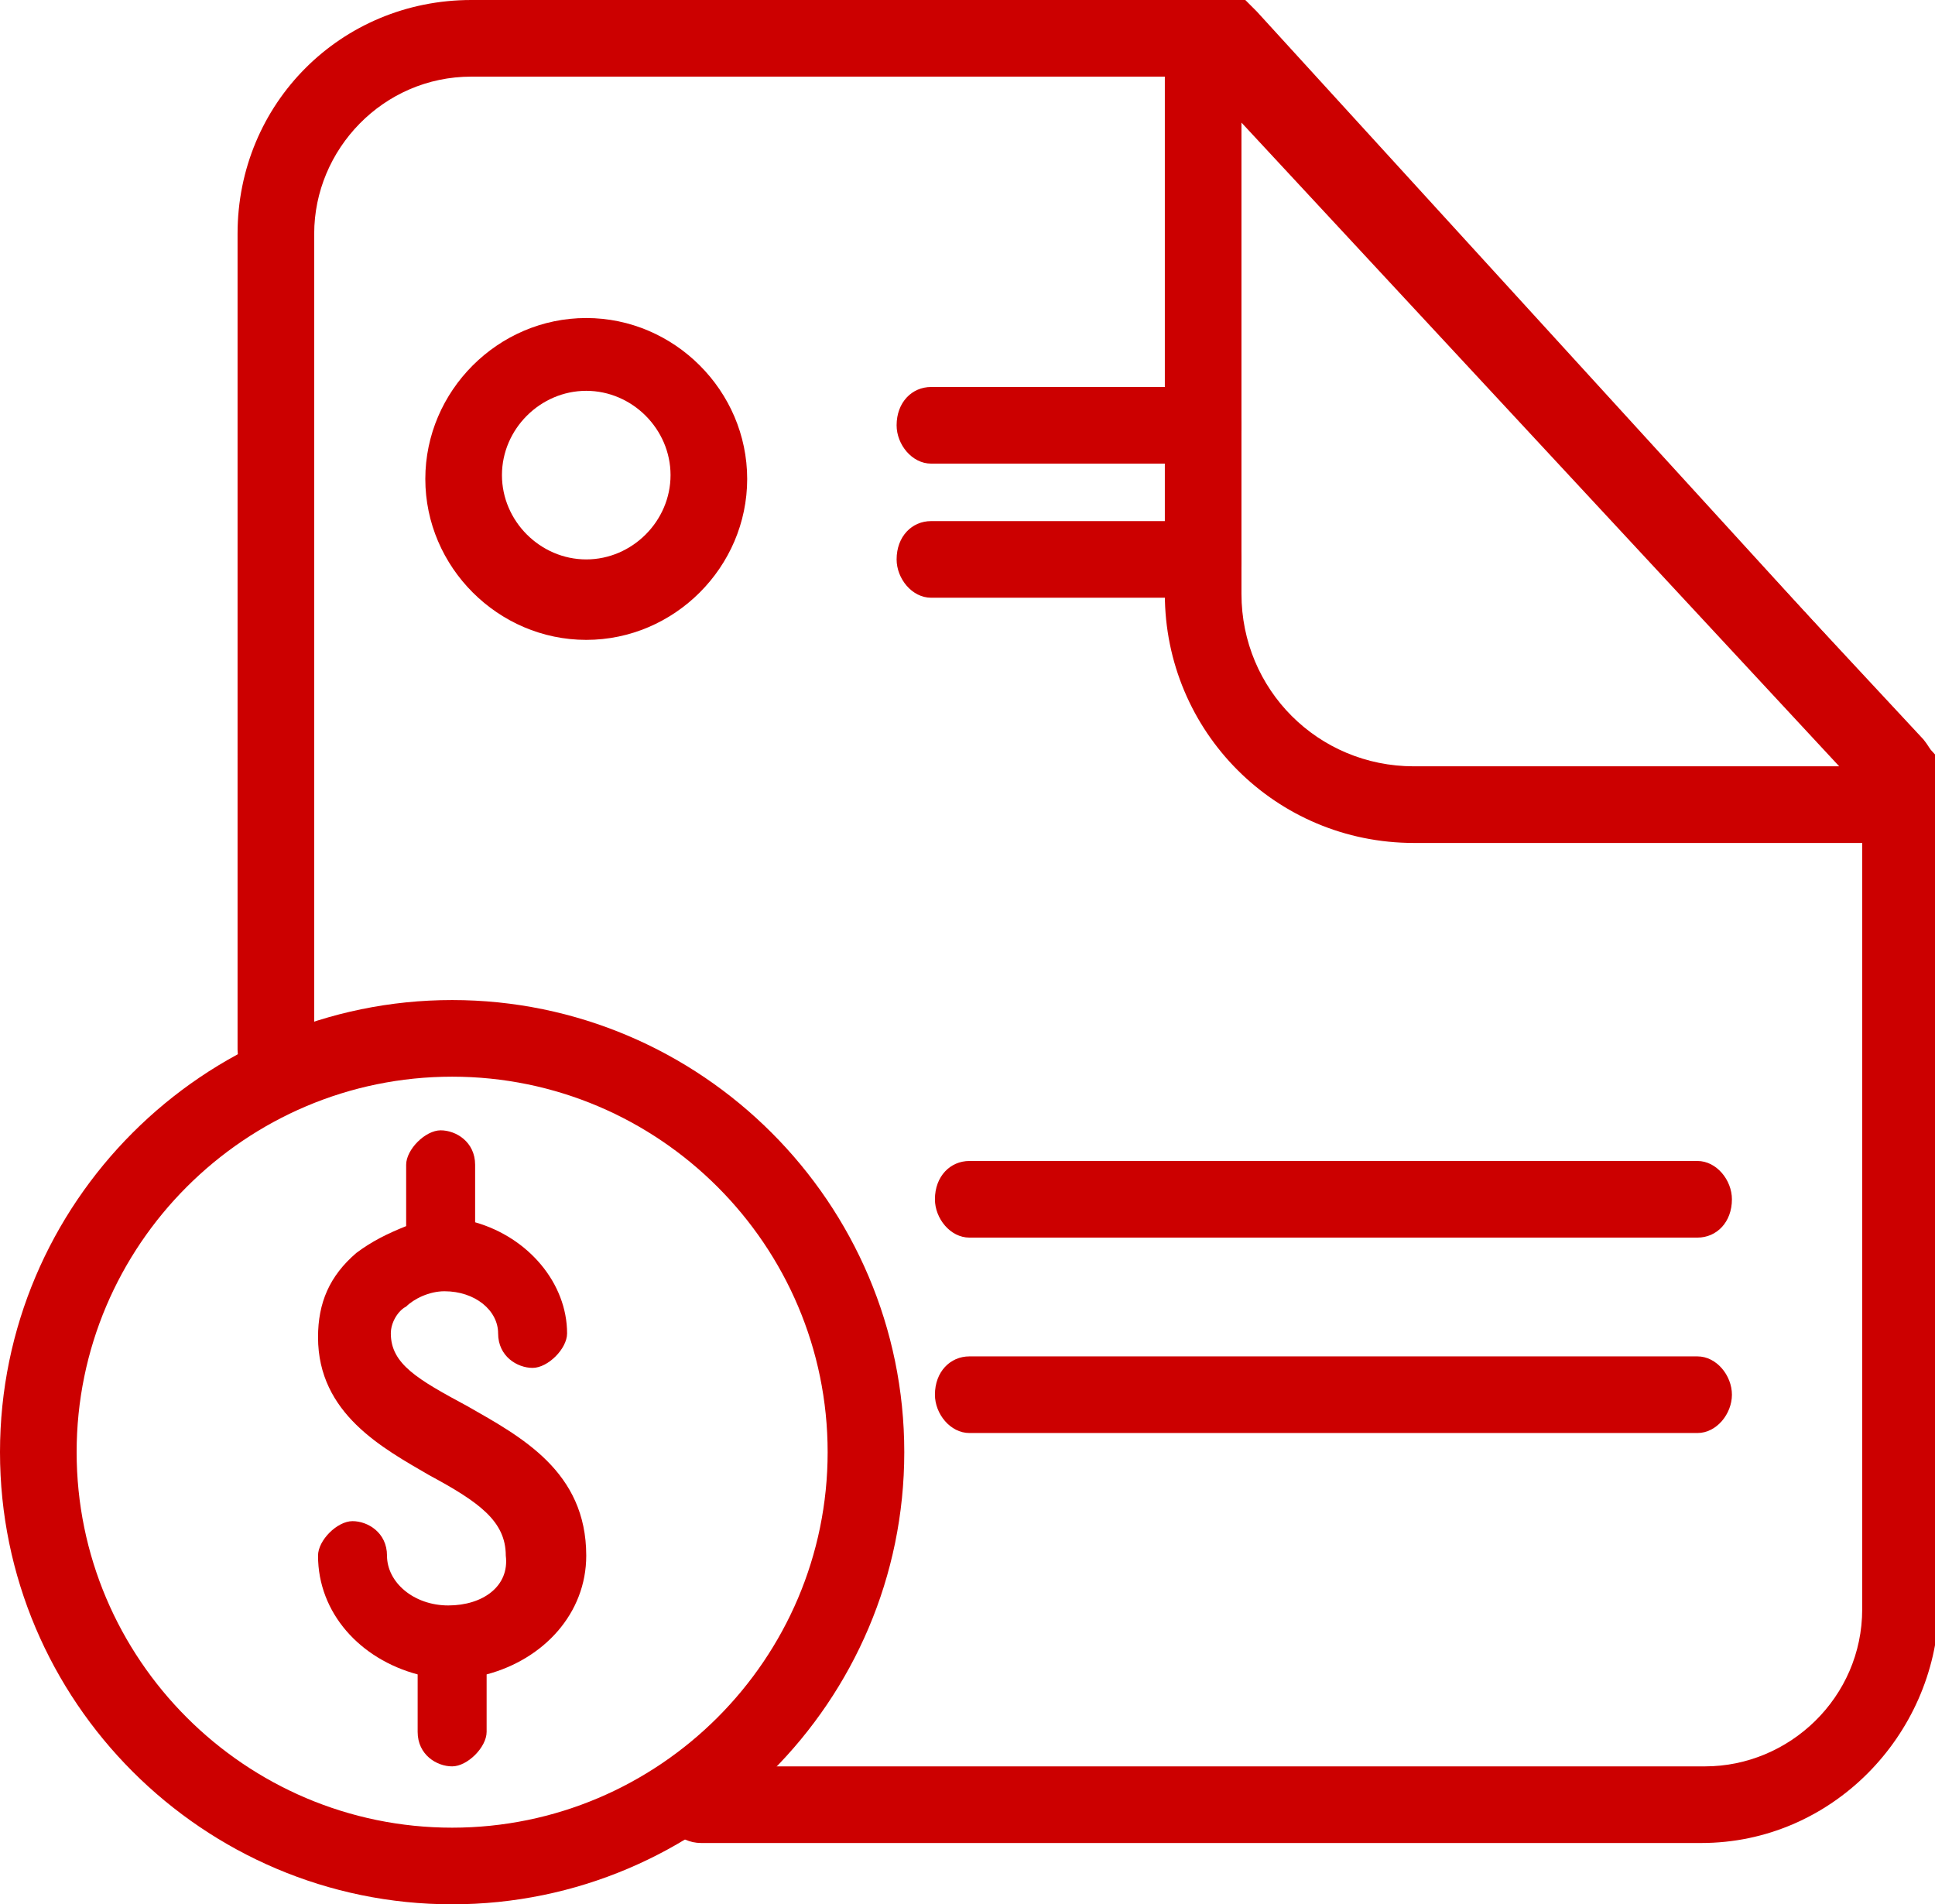 <?xml version="1.0" encoding="utf-8"?>
<!-- Generator: Adobe Illustrator 18.1.1, SVG Export Plug-In . SVG Version: 6.00 Build 0)  -->
<!DOCTYPE svg PUBLIC "-//W3C//DTD SVG 1.1//EN" "http://www.w3.org/Graphics/SVG/1.1/DTD/svg11.dtd">
<svg version="1.1" id="Capa_1" xmlns="http://www.w3.org/2000/svg" xmlns:xlink="http://www.w3.org/1999/xlink" x="0px" y="0px"
	 viewBox="0 0 50.5 49.7" enable-background="new 0 0 50.5 49.7" xml:space="preserve">
<g>
	<g>
		<g>
			<g>
				<path fill="#cc0000" d="M44.4,48.1H18.3c-0.6,0-1-0.5-1-1s0.5-1,1-1h26.2c2.2,0,4.1-1.8,4.1-4.1V20.6L31.6,2H12.3
					C10,2,8.2,3.9,8.2,6.1v21.3c0,0.6-0.5,1-1,1s-1-0.5-1-1V6.1C6.2,2.7,8.9,0,12.3,0h20.2l0.3,0.3l17.8,19.5V42
					C50.5,45.3,47.8,48.1,44.4,48.1z"/>
			</g>
		</g>
	</g>
	<g>
		<g>
			<path fill="#cc0000" d="M48.9,22H36.9c-3.6,0-6.5-2.9-6.5-6.5V1.6c0-0.6,0.3-1.1,0.9-1.3c0.5-0.2,1.1-0.1,1.5,0.3l17.4,18.7
				c0.4,0.5,0.6,1.2,0.3,1.8C50.2,21.6,49.6,22,48.9,22z M32.4,3.2v12.3c0,2.5,2,4.5,4.5,4.5H48L32.4,3.2z"/>
		</g>
	</g>
	<g>
		<g>
			<path fill="#cc0000" d="M15.3,16.7c-2.3,0-4.2-1.9-4.2-4.2s1.9-4.2,4.2-4.2s4.2,1.9,4.2,4.2S17.6,16.7,15.3,16.7z M15.3,10.2
				c-1.2,0-2.2,1-2.2,2.2s1,2.2,2.2,2.2s2.2-1,2.2-2.2S16.5,10.2,15.3,10.2z"/>
		</g>
	</g>
	<g>
		<g>
			<path fill="#cc0000" d="M31.5,12.1h-7.2c-0.5,0-0.9-0.5-0.9-1c0-0.6,0.4-1,0.9-1h7.2c0.5,0,0.9,0.5,0.9,1
				C32.4,11.6,32,12.1,31.5,12.1z"/>
		</g>
	</g>
	<g>
		<g>
			<path fill="#cc0000" d="M31.5,15.6h-7.2c-0.5,0-0.9-0.5-0.9-1c0-0.6,0.4-1,0.9-1h7.2c0.5,0,0.9,0.5,0.9,1
				C32.4,15.2,32,15.6,31.5,15.6z"/>
		</g>
	</g>
	<g>
		<g>
			<path fill="#cc0000" d="M44.3,32.3h-19c-0.5,0-0.9-0.5-0.9-1c0-0.6,0.4-1,0.9-1h19c0.5,0,0.9,0.5,0.9,1
				C45.2,31.9,44.8,32.3,44.3,32.3z"/>
		</g>
	</g>
	<g>
		<g>
			<path fill="#cc0000" d="M44.3,37.4h-19c-0.5,0-0.9-0.5-0.9-1c0-0.6,0.4-1,0.9-1h19c0.5,0,0.9,0.5,0.9,1
				C45.2,36.9,44.8,37.4,44.3,37.4z"/>
		</g>
	</g>
	<g>
		<g>
			<path fill="#cc0000" d="M11.7,41.9c-0.9,0-1.6-0.6-1.6-1.3c0-0.6-0.5-0.9-0.9-0.9s-0.9,0.5-0.9,0.9c0,1.5,1.1,2.7,2.6,3.1v1.5
				c0,0.6,0.5,0.9,0.9,0.9s0.9-0.5,0.9-0.9v-1.5c1.5-0.4,2.6-1.6,2.6-3.1c0-2.2-1.7-3.1-3.1-3.9c-1.3-0.7-2-1.1-2-1.9
				c0-0.3,0.2-0.6,0.4-0.7c0.2-0.2,0.6-0.4,1-0.4l0,0c0.8,0,1.4,0.5,1.4,1.1c0,0.6,0.5,0.9,0.9,0.9s0.9-0.5,0.9-0.9
				c0-1.3-1-2.5-2.4-2.9v-1.5c0-0.6-0.5-0.9-0.9-0.9s-0.9,0.5-0.9,0.9V32c-0.5,0.2-0.9,0.4-1.3,0.7c-0.7,0.6-1,1.3-1,2.2
				c0,2,1.7,2.9,2.9,3.6c1.3,0.7,2,1.2,2,2.1C13.3,41.4,12.6,41.9,11.7,41.9z"/>
		</g>
	</g>
	<g>
		<path fill="#cc0000" d="M11.8,49.7C5.3,49.7,0,44.4,0,37.9c0-6.5,5.3-11.8,11.8-11.8s11.8,5.3,11.8,11.8
			C23.6,44.4,18.3,49.7,11.8,49.7z M11.8,28.1c-5.4,0-9.8,4.4-9.8,9.8c0,5.4,4.4,9.8,9.8,9.8s9.8-4.4,9.8-9.8
			C21.6,32.5,17.2,28.1,11.8,28.1z"/>
	</g>
</g>
</svg>
